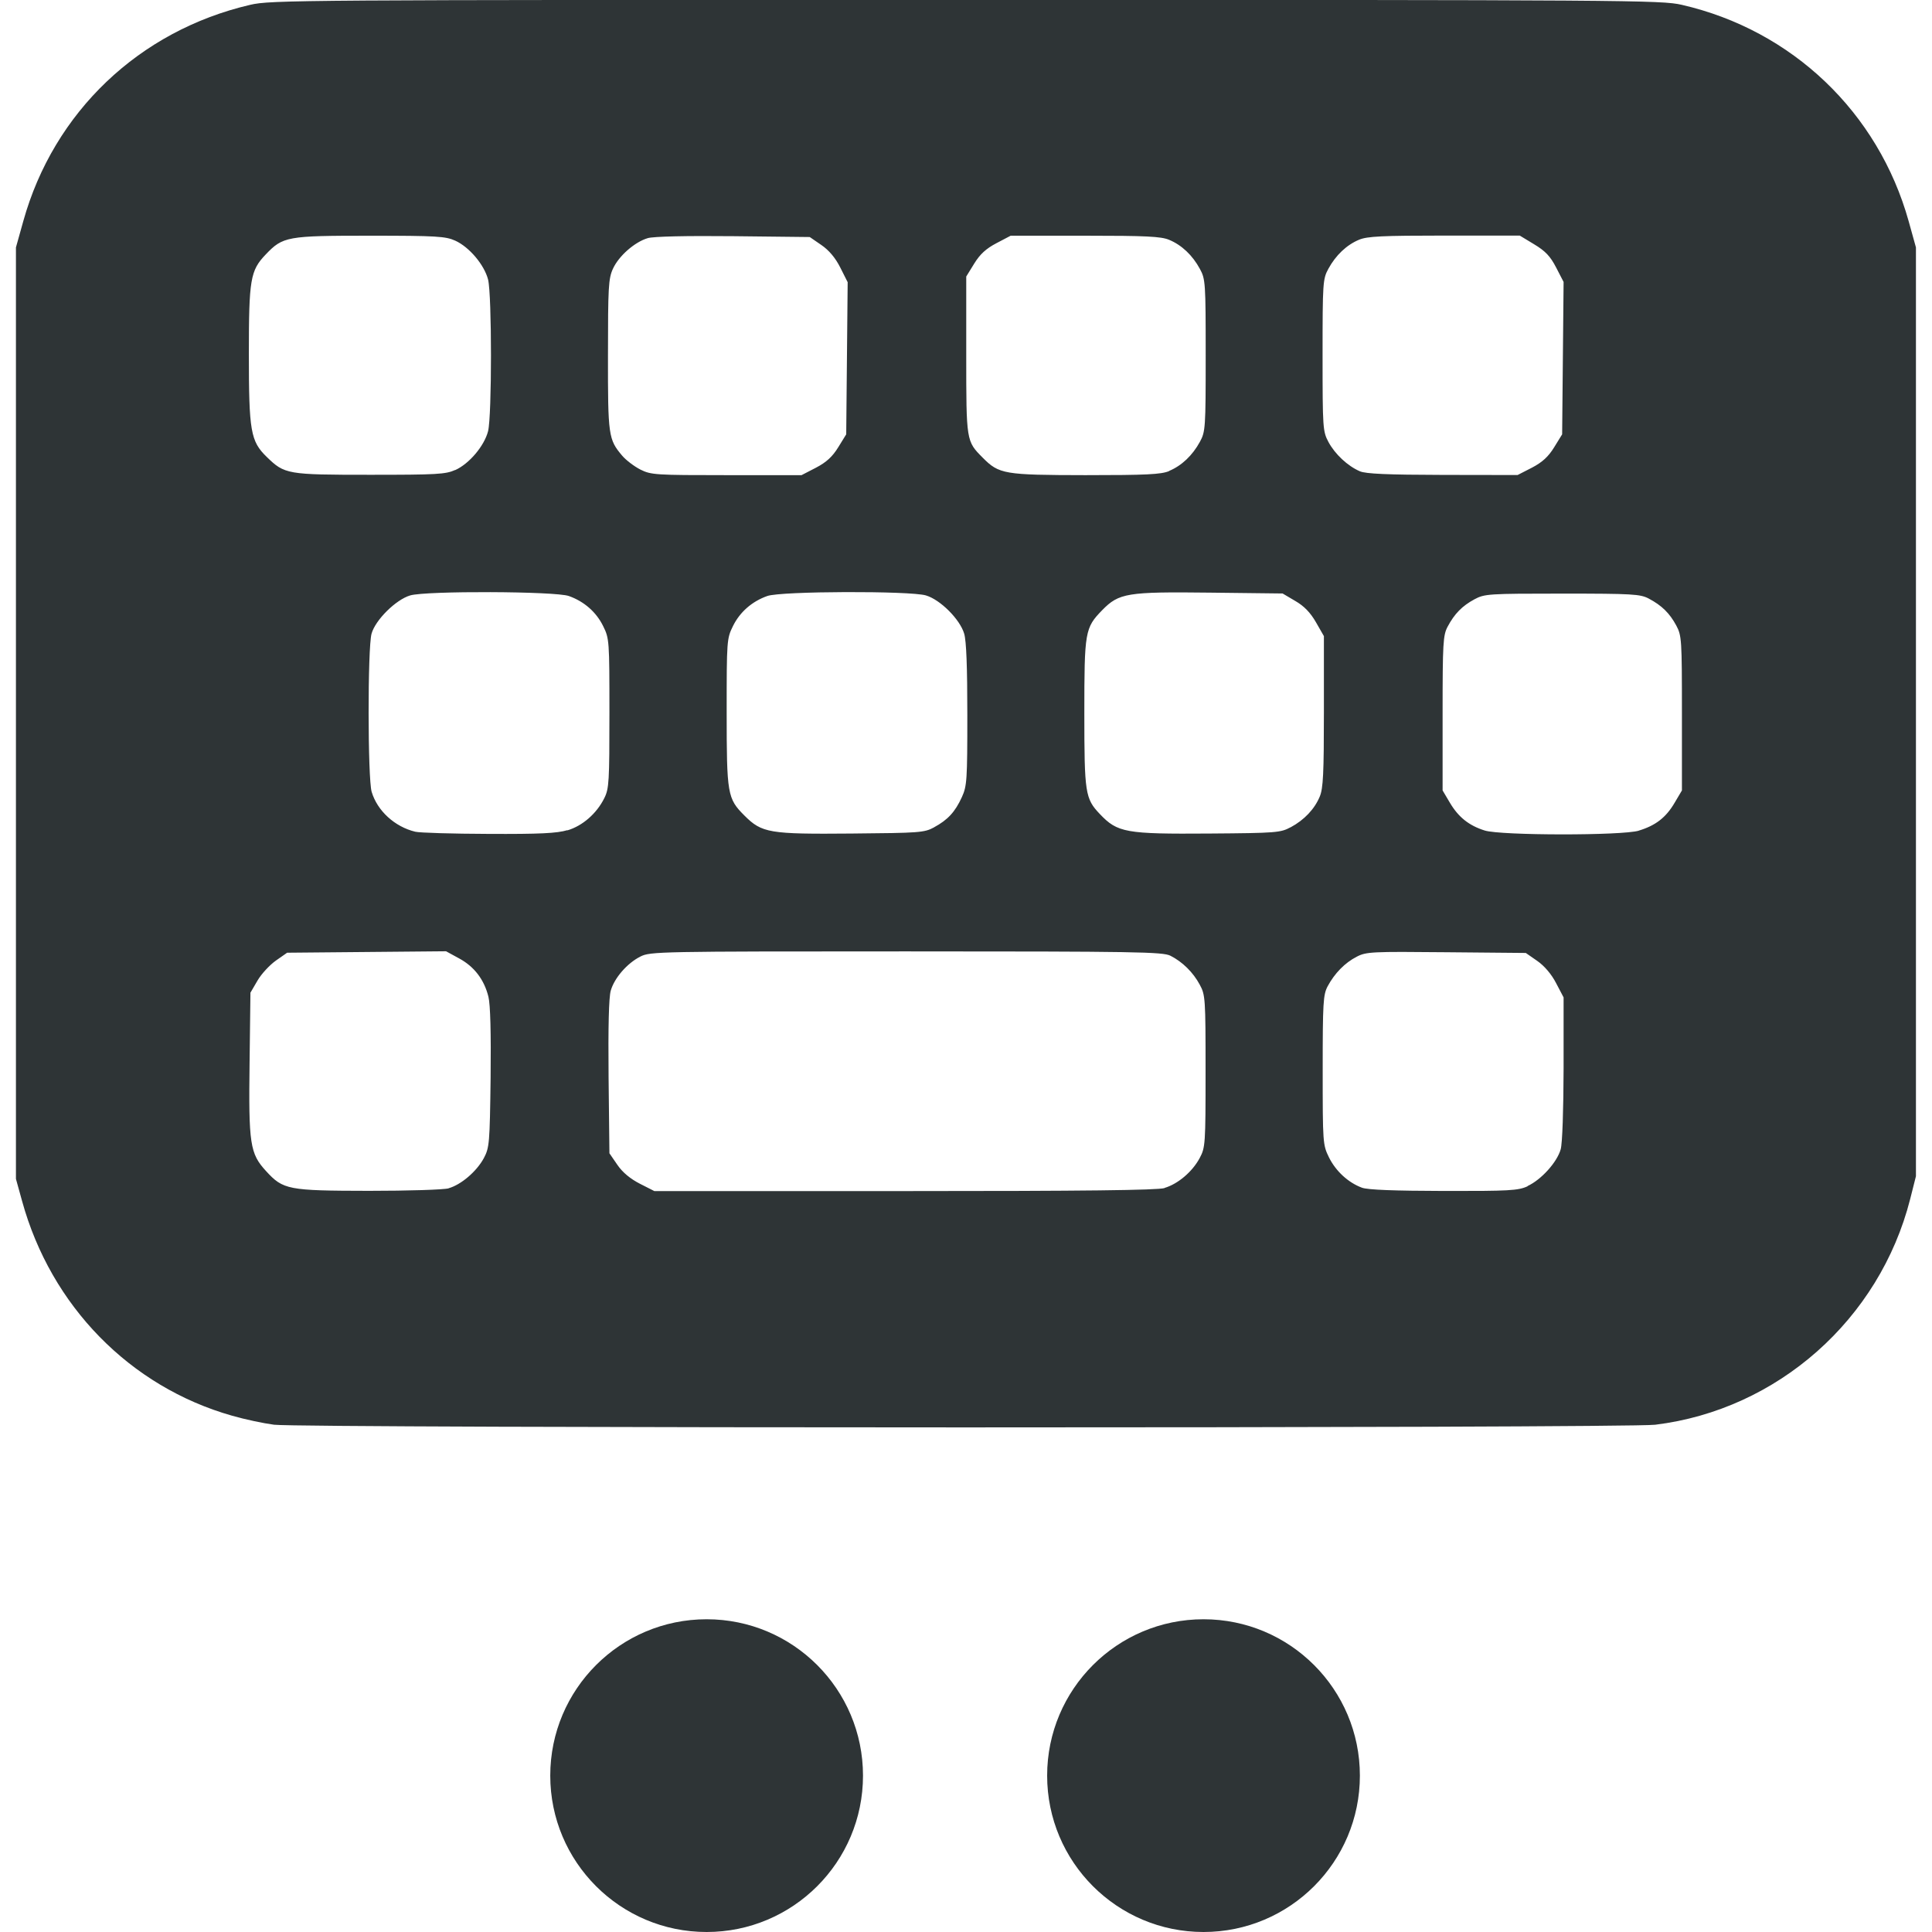 <svg height="16" viewBox="0 0 16 16" width="16" xmlns="http://www.w3.org/2000/svg"><g fill="#2e3436"><circle cx="5.852" cy="14.705" r="1.295"/><circle cx="9.967" cy="14.705" r="1.295"/><path d="m2.27 11.799c-.085-.011-.242-.044-.349-.075-.845-.24-1.499-.909-1.738-1.777l-.051-.184v-3.857-3.857l.061-.218c.252-.903.959-1.577 1.879-1.791.17-.04.394-.041 5.928-.041 5.505 0 5.76.002 5.928.041.914.21 1.627.89 1.879 1.793l.06.216v3.846 3.846l-.048.19c-.254.997-1.099 1.744-2.111 1.868-.243.03-11.2.029-11.438-0zm1.444-1.958c.104-.029.233-.139.293-.25.046-.087.049-.122.056-.664.004-.373-.002-.607-.018-.672-.035-.142-.117-.25-.243-.318l-.108-.059-.658.006-.658.006-.093.065c-.051.036-.12.11-.152.165l-.059.101-.007.573c-.009.682.003.759.136.904.142.155.18.163.853.164.321 0.0.619-.009.661-.021zm5.93-.003c.112-.033.231-.135.291-.247.047-.088.049-.113.049-.72 0-.602-.002-.632-.048-.716-.055-.103-.144-.19-.243-.24-.063-.032-.283-.036-2.188-.036-2.053 0-2.12.001-2.202.043-.109.055-.215.177-.245.282-.016.055-.022.297-.018.715l.007.632.066.096c.043.063.108.116.186.156l.12.061h2.071c1.488 0 2.094-.007 2.155-.025zm3.007-.016c.113-.052.244-.197.274-.304.014-.05.023-.325.024-.671l0-.587-.062-.118c-.038-.074-.097-.143-.156-.184l-.095-.066-.658-.006c-.617-.006-.664-.004-.742.037-.098.05-.183.137-.241.245-.037.07-.041.134-.041.694 0 .604.001.619.052.723.057.115.16.209.273.251.048.018.27.026.678.027.541.001.616-.003.694-.039zm-7.953-2.945c.126-.037.244-.14.307-.268.039-.078.042-.138.042-.702 0-.603-.001-.619-.052-.722-.057-.116-.157-.204-.284-.249-.112-.04-1.182-.044-1.314-.005-.119.035-.289.204-.32.317-.033.118-.032 1.2.001 1.31.047.157.191.289.361.33.036.009.31.017.608.018.421.002.566-.005.652-.031zm3.038-.026c.113-.061.174-.127.23-.25.042-.092.045-.143.045-.681 0-.395-.008-.611-.026-.672-.035-.119-.198-.282-.317-.317-.132-.039-1.202-.036-1.314.005-.127.045-.227.133-.284.249-.051.103-.052.12-.052.711 0 .683.006.717.147.858.145.145.205.155.889.149.562-.005.6-.007.683-.052zm2.953-0c.113-.061.198-.151.241-.255.028-.068.034-.191.034-.705l-0-.623-.066-.115c-.046-.08-.098-.134-.171-.176l-.105-.062-.602-.007c-.686-.008-.753.003-.892.145-.143.147-.148.176-.148.854 0 .661.007.707.128.834.147.155.214.167.908.162.552-.004.589-.007.672-.052zm2.882.028c.14-.042.226-.109.297-.23l.061-.103v-.639c0-.612-.002-.643-.047-.727-.055-.102-.12-.166-.228-.223-.07-.037-.135-.041-.716-.041-.612 0-.643.002-.727.047-.102.055-.166.12-.223.228-.037.07-.041.135-.041.716v.639l.061.103c.07.118.157.188.288.229.134.042 1.139.043 1.277.001zm-9.801-2.986c.117-.053.241-.201.272-.322.032-.128.032-1.128 0-1.256-.031-.121-.155-.269-.272-.322-.08-.036-.154-.041-.706-.041-.688 0-.721.006-.864.156-.127.133-.139.205-.139.822 0 .641.014.724.148.854.148.144.168.148.855.148.553 0.0.626-.004.706-.04zm2.988-.02c.086-.045.136-.091.184-.169l.066-.107.006-.63.006-.63-.061-.121c-.04-.08-.094-.144-.157-.187l-.096-.066-.632-.007c-.392-.004-.661.002-.709.016-.109.032-.241.148-.289.254-.037.08-.041.154-.041.713-.001.67.004.7.117.834.032.038.101.09.152.116.088.044.128.046.714.046l.62 0zm2.924.027c.104-.043.194-.129.255-.241.046-.084.048-.115.048-.716s-.002-.632-.048-.716c-.061-.113-.151-.198-.255-.241-.067-.028-.191-.034-.697-.034h-.615l-.118.062c-.086.045-.136.091-.184.169l-.066.107v.652c0 .713-0.0.711.136.848.136.137.177.144.851.145.504 0.0.627-.006.694-.034zm3.005-.027c.086-.045.136-.091.184-.169l.066-.107.006-.631.006-.631-.062-.12c-.048-.093-.089-.136-.182-.192l-.119-.072h-.624c-.515 0-.639.006-.706.034-.104.043-.194.129-.255.241-.046.084-.048.115-.048.716 0 .606.002.631.049.719.054.1.158.198.26.242.049.021.225.029.686.03l.62.001z"/></g></svg>
